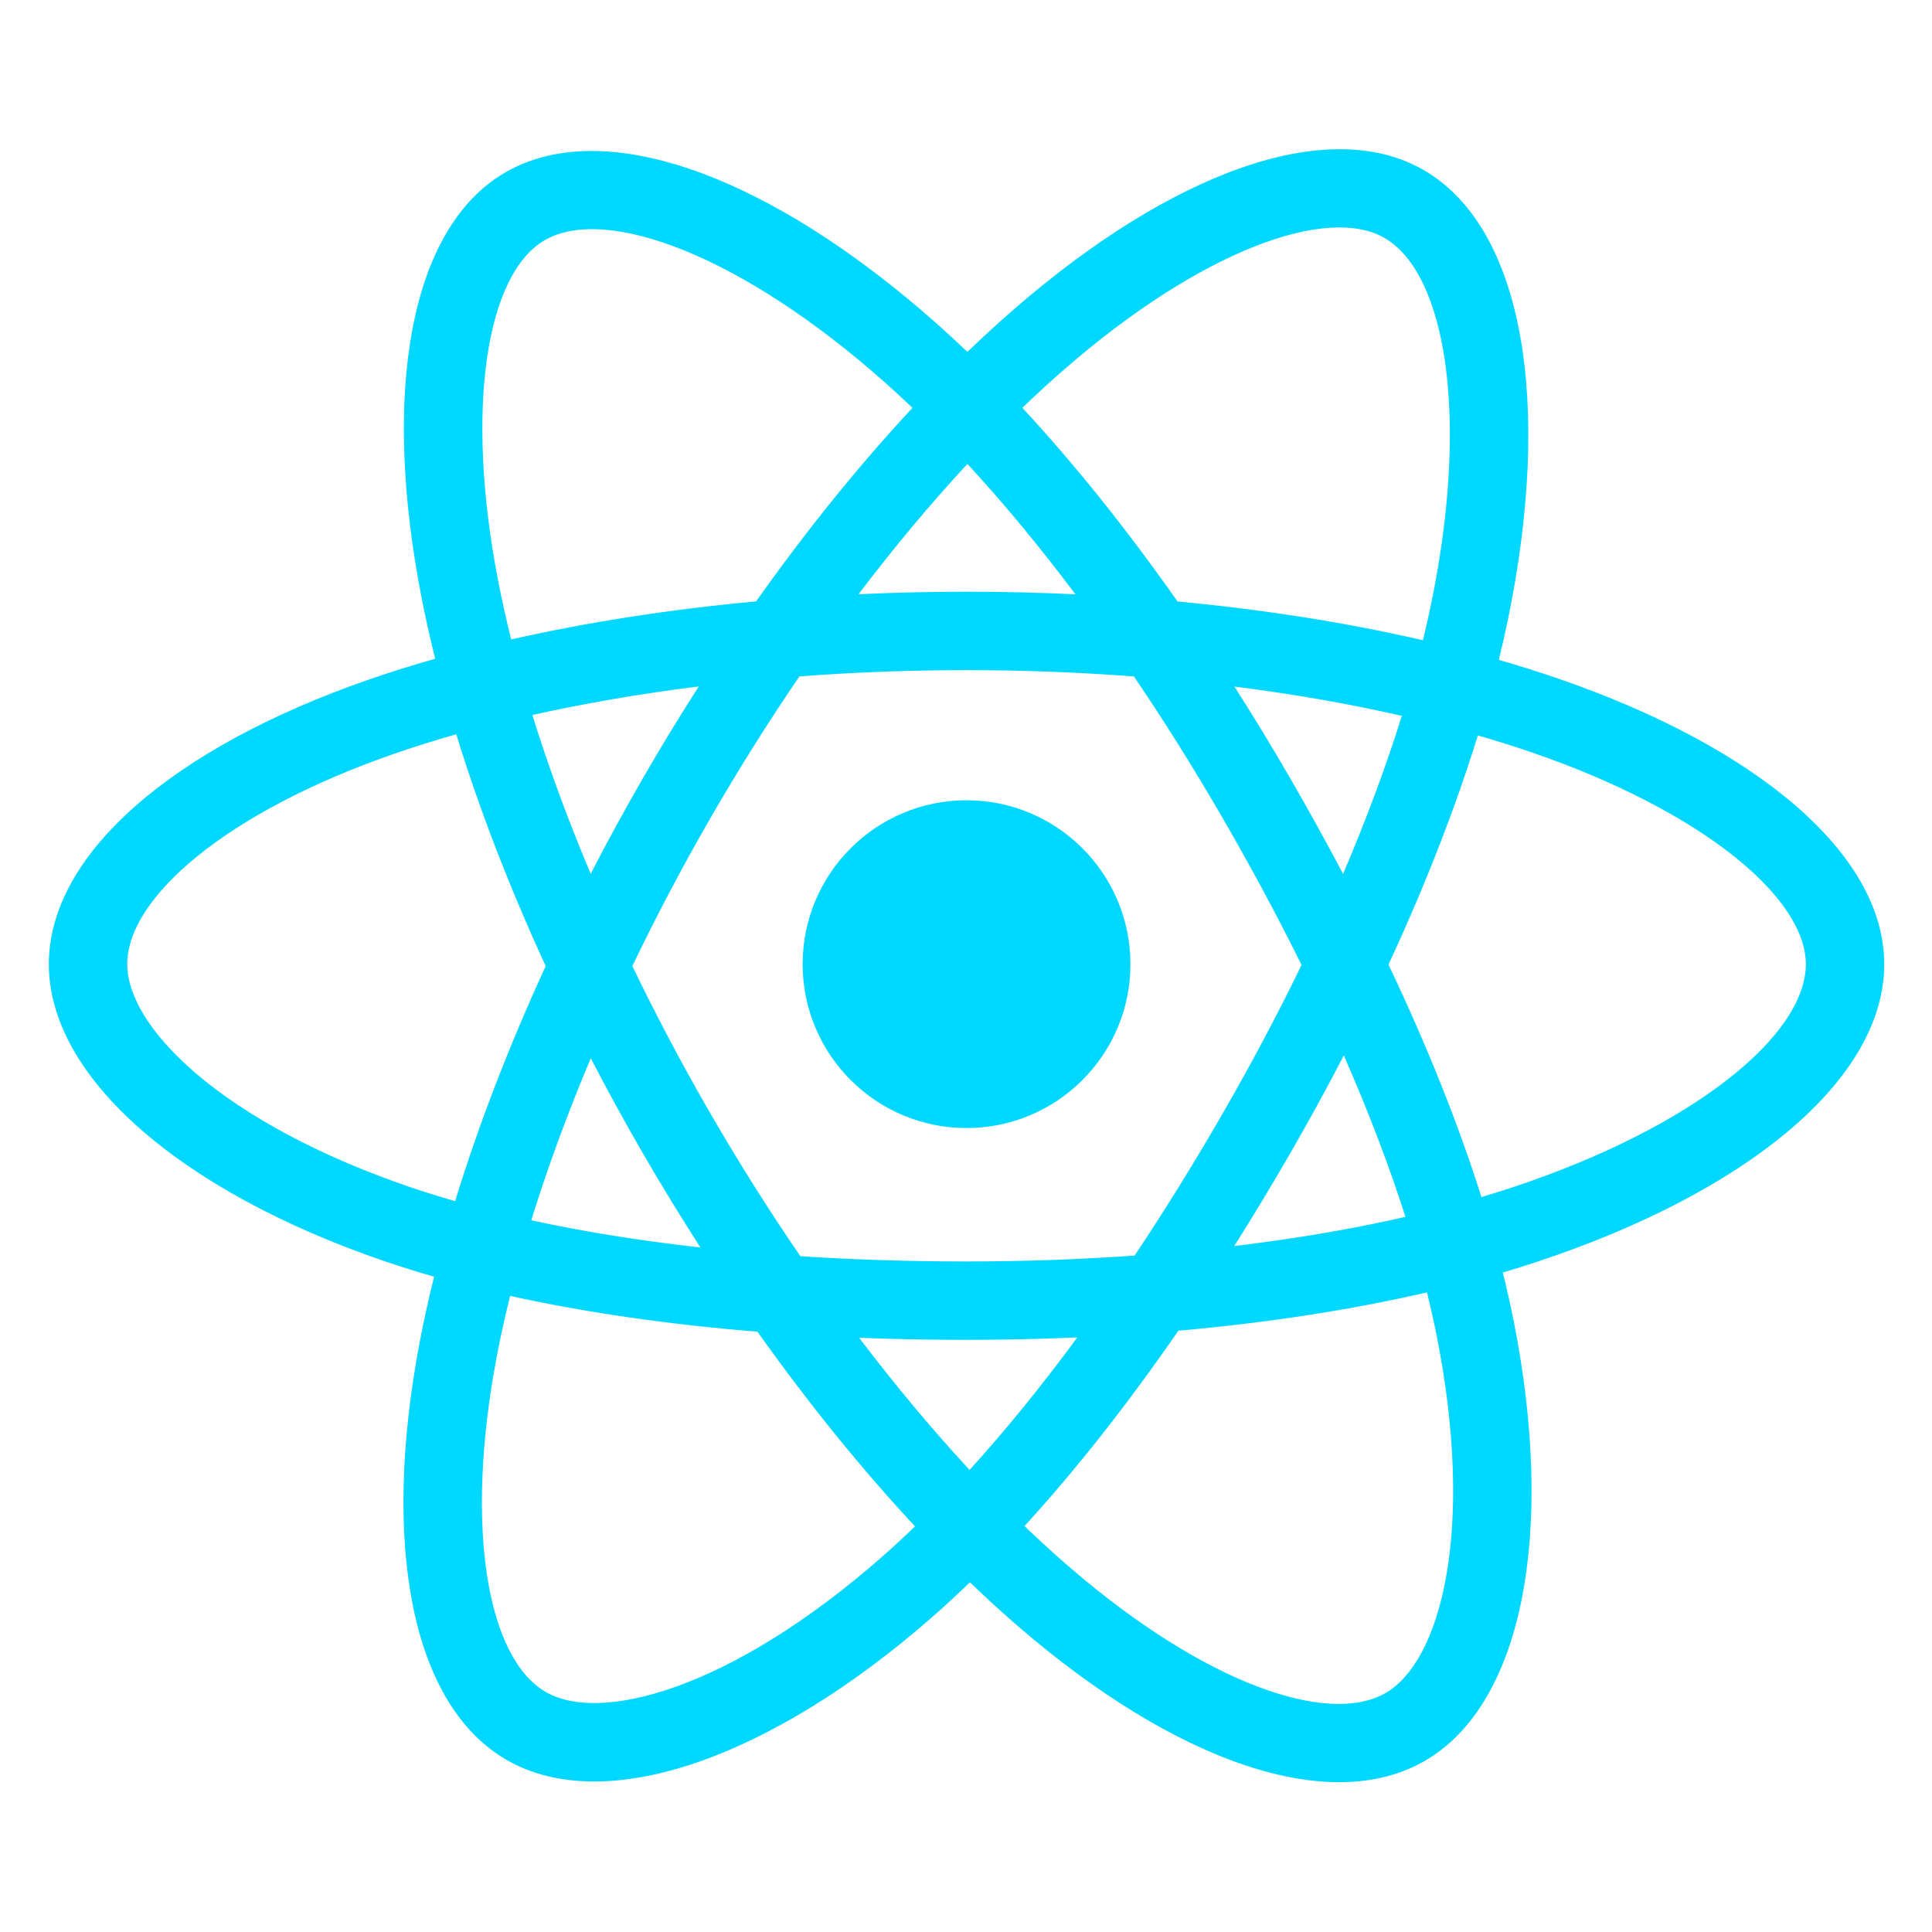 <svg xmlns="http://www.w3.org/2000/svg" xmlns:xlink="http://www.w3.org/1999/xlink" width="500" zoomAndPan="magnify" viewBox="0 0 375 375" height="500" preserveAspectRatio="xMidYMid meet" version="1.0"><defs><clipPath id="8092de50a0"><path d="M 9.48 28 L 365.73 28 L 365.73 346 L 9.48 346 Z M 9.48 28 " clip-rule="nonzero"/></clipPath></defs><g clip-path="url(#8092de50a0)"><path fill="#00d8ff" d="M 302.391 131.695 C 298.695 130.422 294.863 129.219 290.922 128.082 C 291.57 125.438 292.164 122.828 292.691 120.262 C 301.375 78.121 295.699 44.172 276.316 32.996 C 257.73 22.277 227.336 33.453 196.641 60.168 C 193.688 62.738 190.73 65.457 187.77 68.305 C 185.797 66.422 183.832 64.598 181.867 62.855 C 149.695 34.289 117.449 22.254 98.086 33.461 C 79.52 44.211 74.023 76.125 81.836 116.059 C 82.59 119.918 83.473 123.855 84.469 127.863 C 79.906 129.156 75.5 130.539 71.285 132.008 C 33.566 145.156 9.48 165.766 9.48 187.145 C 9.48 209.223 35.34 231.367 74.625 244.793 C 77.723 245.852 80.941 246.855 84.254 247.805 C 83.18 252.137 82.242 256.383 81.457 260.523 C 74.008 299.766 79.824 330.926 98.344 341.605 C 117.469 352.637 149.57 341.297 180.828 313.977 C 183.301 311.816 185.777 309.523 188.262 307.125 C 191.48 310.223 194.695 313.16 197.895 315.91 C 228.168 341.965 258.074 352.484 276.574 341.773 C 295.68 330.715 301.891 297.242 293.828 256.516 C 293.215 253.402 292.496 250.227 291.691 246.992 C 293.945 246.328 296.16 245.637 298.316 244.922 C 339.156 231.391 365.73 209.516 365.73 187.145 C 365.73 165.688 340.867 144.941 302.391 131.695 Z M 293.531 230.477 C 291.582 231.121 289.586 231.746 287.547 232.348 C 283.039 218.074 276.953 202.898 269.508 187.219 C 276.613 171.91 282.465 156.926 286.844 142.746 C 290.488 143.801 294.027 144.91 297.434 146.086 C 330.402 157.434 350.512 174.215 350.512 187.145 C 350.512 200.914 328.793 218.793 293.531 230.477 Z M 278.898 259.469 C 282.465 277.48 282.973 293.762 280.613 306.488 C 278.492 317.926 274.223 325.551 268.949 328.605 C 257.719 335.102 233.711 326.656 207.82 304.375 C 204.852 301.82 201.859 299.094 198.859 296.207 C 208.898 285.227 218.93 272.465 228.723 258.289 C 245.945 256.762 262.215 254.262 276.973 250.852 C 277.699 253.785 278.344 256.66 278.898 259.469 Z M 130.934 327.48 C 119.965 331.355 111.23 331.465 105.949 328.422 C 94.711 321.941 90.039 296.922 96.41 263.359 C 97.141 259.52 98.008 255.57 99.012 251.535 C 113.605 254.762 129.758 257.082 147.02 258.484 C 156.879 272.352 167.199 285.102 177.602 296.266 C 175.328 298.461 173.066 300.547 170.812 302.516 C 156.992 314.598 143.141 323.172 130.934 327.48 Z M 79.547 230.395 C 62.176 224.457 47.828 216.738 37.996 208.316 C 29.16 200.75 24.699 193.238 24.699 187.145 C 24.699 174.172 44.039 157.625 76.293 146.379 C 80.207 145.016 84.305 143.727 88.559 142.52 C 93.016 157.02 98.863 172.184 105.918 187.512 C 98.77 203.07 92.84 218.477 88.34 233.145 C 85.309 232.273 82.371 231.359 79.547 230.395 Z M 96.77 113.137 C 90.078 78.922 94.523 53.109 105.711 46.633 C 117.629 39.734 143.984 49.57 171.762 74.234 C 173.539 75.812 175.32 77.461 177.105 79.168 C 166.758 90.281 156.527 102.938 146.758 116.727 C 130.004 118.277 113.965 120.773 99.219 124.113 C 98.293 120.383 97.473 116.719 96.77 113.137 Z M 250.441 151.082 C 246.918 144.992 243.297 139.051 239.609 133.266 C 250.977 134.703 261.863 136.609 272.094 138.945 C 269.023 148.785 265.195 159.074 260.691 169.621 C 257.457 163.484 254.039 157.301 250.441 151.082 Z M 187.773 90.047 C 194.793 97.652 201.824 106.141 208.738 115.355 C 201.77 115.023 194.719 114.852 187.605 114.852 C 180.559 114.852 173.559 115.02 166.633 115.344 C 173.555 106.219 180.645 97.738 187.773 90.047 Z M 124.707 151.188 C 121.188 157.293 117.832 163.445 114.652 169.609 C 110.219 159.098 106.426 148.762 103.332 138.785 C 113.496 136.508 124.332 134.648 135.629 133.238 C 131.887 139.074 128.238 145.062 124.707 151.188 Z M 135.953 242.133 C 124.285 240.832 113.281 239.066 103.121 236.855 C 106.266 226.695 110.141 216.141 114.668 205.402 C 117.855 211.562 121.227 217.719 124.77 223.836 C 128.379 230.07 132.117 236.176 135.953 242.133 Z M 188.195 285.312 C 180.984 277.531 173.789 268.922 166.762 259.664 C 173.582 259.93 180.539 260.066 187.605 260.066 C 194.867 260.066 202.043 259.902 209.109 259.59 C 202.172 269.016 195.168 277.637 188.195 285.312 Z M 260.836 204.855 C 265.598 215.711 269.609 226.211 272.797 236.195 C 262.469 238.551 251.316 240.449 239.566 241.859 C 243.266 236 246.914 229.953 250.504 223.73 C 254.133 217.438 257.578 211.137 260.836 204.855 Z M 237.32 216.129 C 231.75 225.785 226.035 235.004 220.23 243.703 C 209.656 244.457 198.738 244.848 187.605 244.848 C 176.52 244.848 165.734 244.504 155.352 243.828 C 149.312 235.016 143.473 225.77 137.938 216.211 C 132.422 206.68 127.34 197.066 122.738 187.508 C 127.34 177.926 132.406 168.305 137.895 158.789 L 137.891 158.789 C 143.395 149.25 149.184 140.051 155.164 131.293 C 165.762 130.488 176.625 130.074 187.605 130.074 C 198.633 130.074 209.512 130.492 220.105 131.301 C 225.996 139.996 231.746 149.168 237.27 158.707 C 242.855 168.355 247.988 177.918 252.629 187.293 C 248 196.828 242.879 206.484 237.32 216.129 Z M 268.715 46.18 C 280.645 53.059 285.281 80.805 277.789 117.188 C 277.309 119.512 276.77 121.875 276.188 124.27 C 261.406 120.859 245.355 118.324 228.555 116.746 C 218.766 102.805 208.621 90.133 198.438 79.16 C 201.176 76.527 203.91 74.016 206.633 71.648 C 232.934 48.758 257.516 39.723 268.715 46.18 Z M 187.605 155.332 C 205.176 155.332 219.418 169.574 219.418 187.145 C 219.418 204.711 205.176 218.953 187.605 218.953 C 170.035 218.953 155.793 204.711 155.793 187.145 C 155.793 169.574 170.035 155.332 187.605 155.332 Z M 187.605 155.332 " fill-opacity="1" fill-rule="nonzero"/></g></svg>